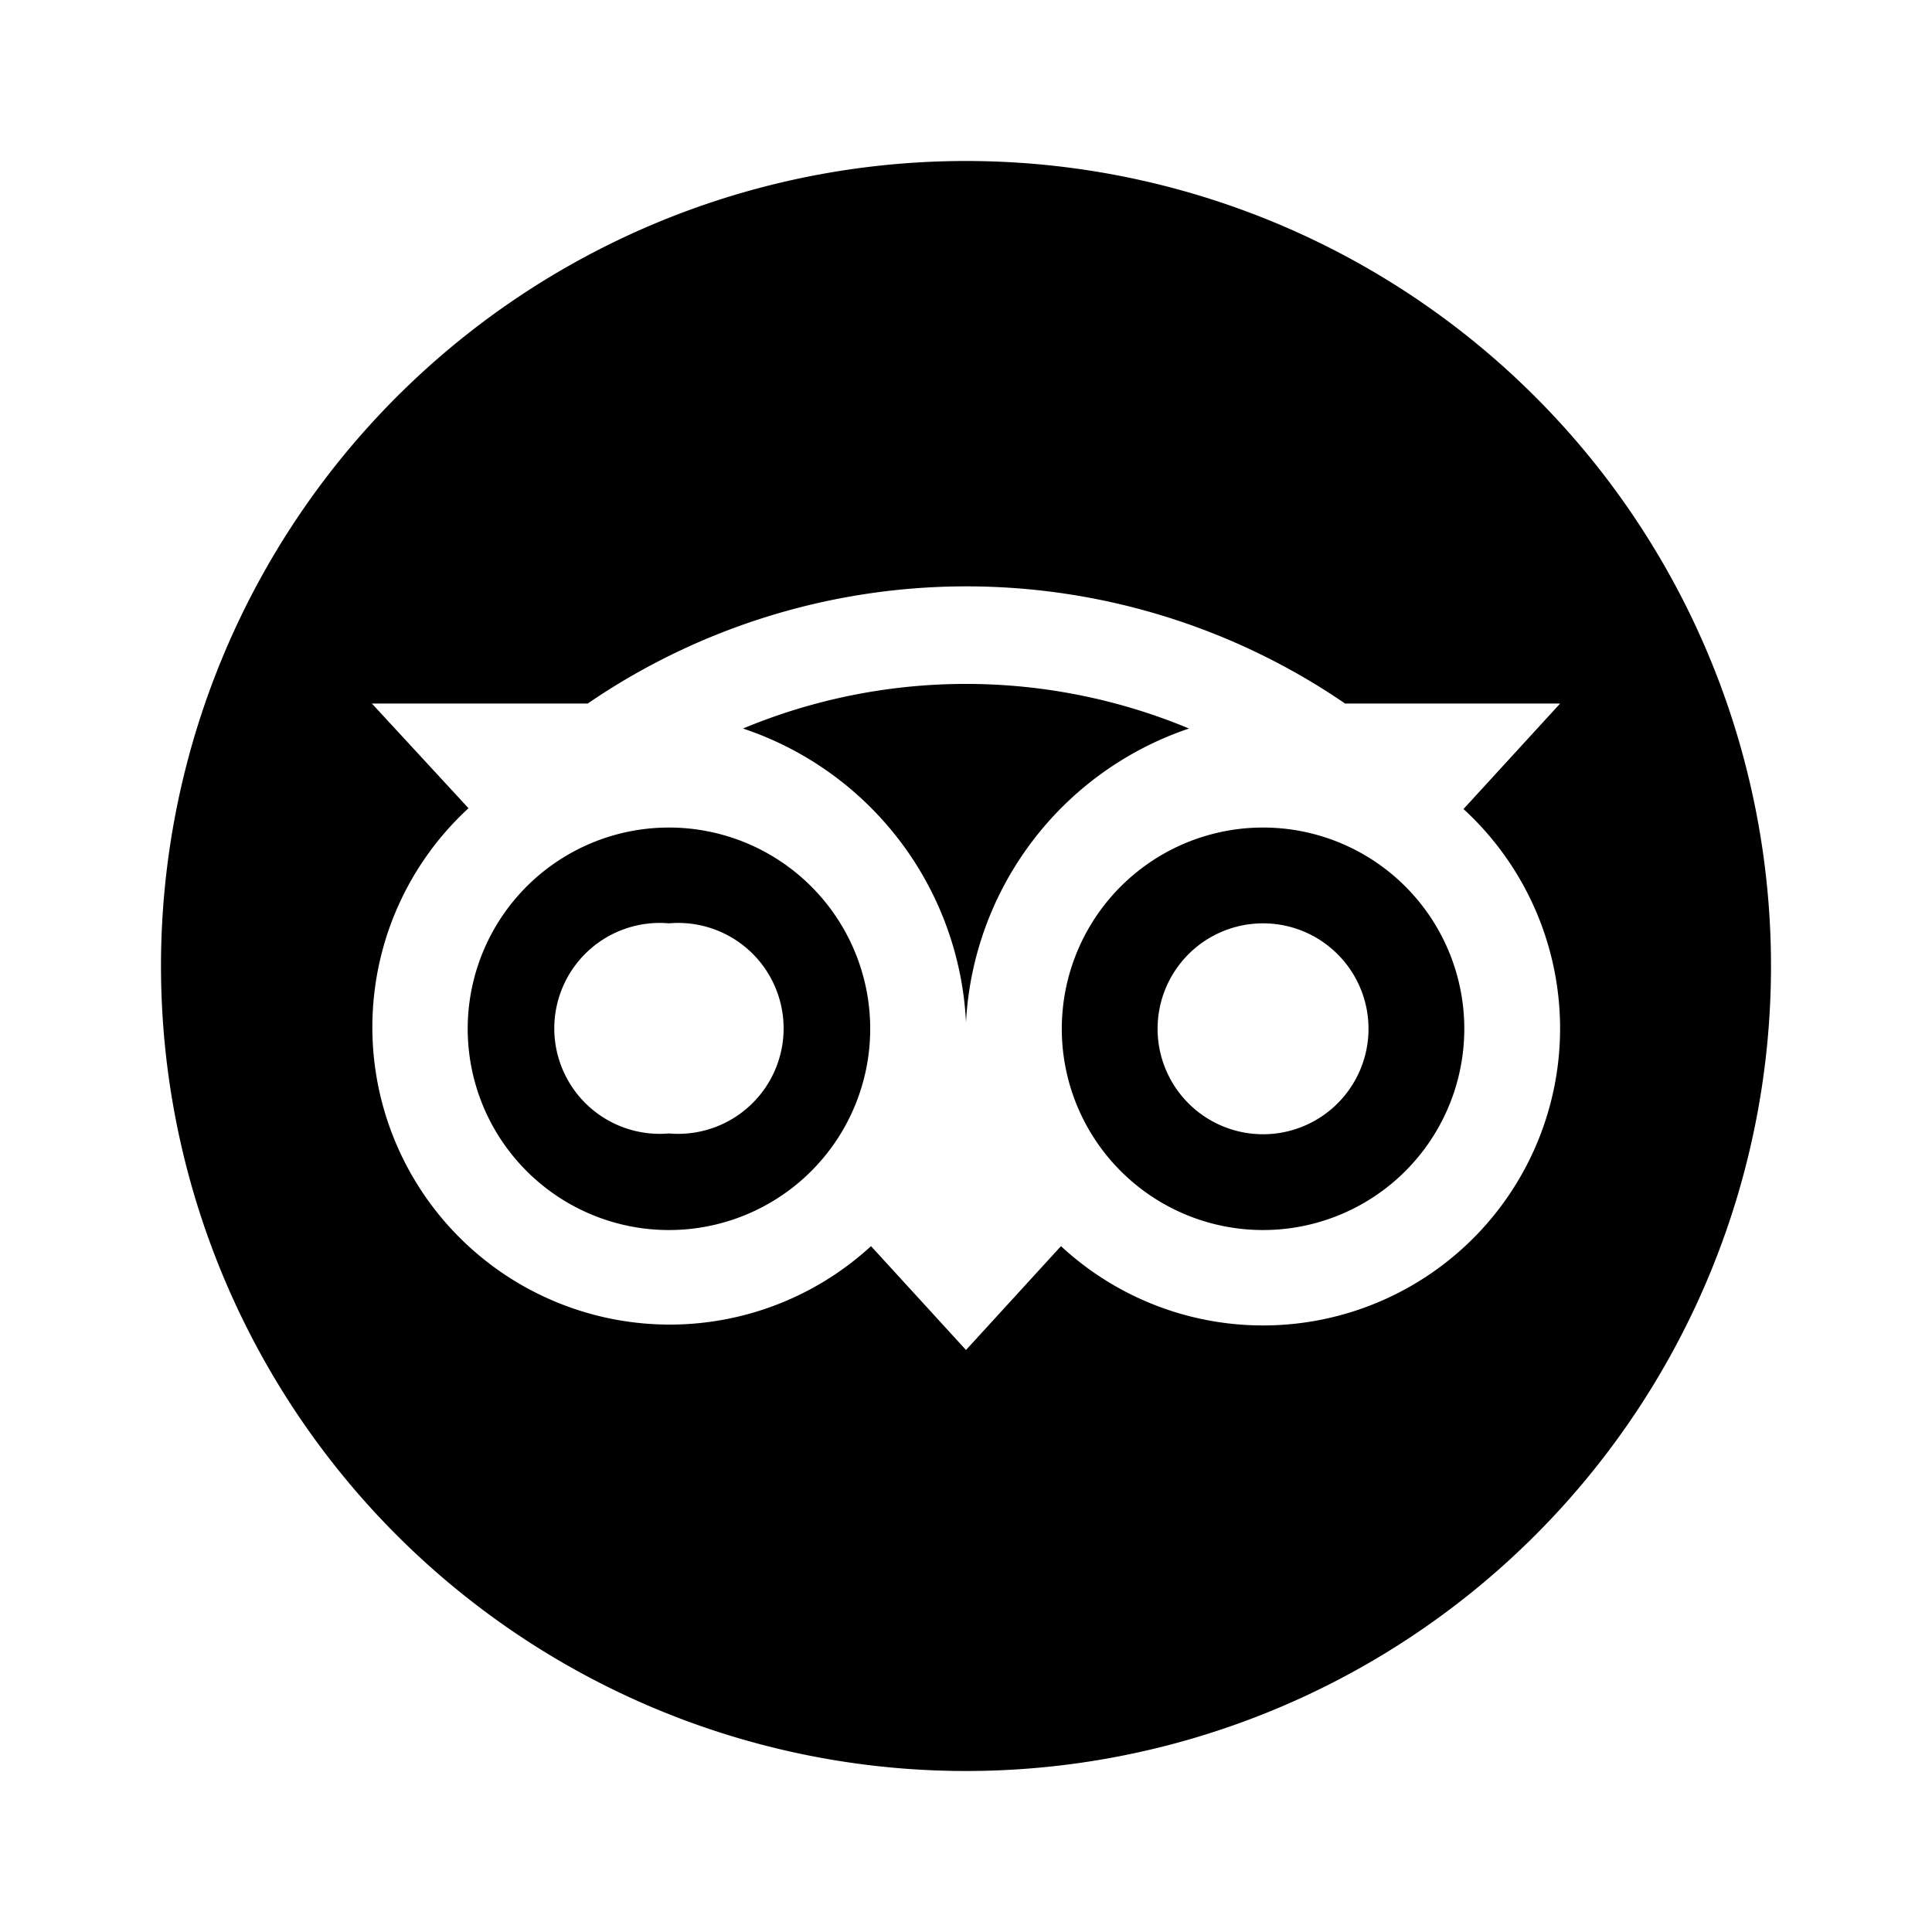 <svg xmlns="http://www.w3.org/2000/svg" width="1em" height="1em" viewBox="0 0 24 24"><path fill="currentColor" d="M8.31 10.28a2.5 2.5 0 1 0 2.5 2.49a2.5 2.5 0 0 0-2.5-2.49m0 3.8a1.31 1.31 0 1 1 0-2.61a1.31 1.31 0 1 1 0 2.61m7.38-3.8a2.5 2.5 0 1 0 2.5 2.49a2.5 2.5 0 0 0-2.5-2.49M17 12.77a1.31 1.31 0 1 1-1.31-1.3a1.31 1.31 0 0 1 1.31 1.3"/><path fill="currentColor" d="M12 2a10 10 0 1 0 10 10A10 10 0 0 0 12 2m7.38 10.77a3.69 3.69 0 0 1-6.2 2.71L12 16.77l-1.18-1.29a3.69 3.69 0 1 1-5-5.44l-1.2-1.3H7.3a8.33 8.33 0 0 1 9.41 0h2.67l-1.2 1.31a3.7 3.7 0 0 1 1.2 2.72"/><path fill="currentColor" d="M14.77 9.05a7.2 7.2 0 0 0-5.54 0A4.06 4.06 0 0 1 12 12.7a4.08 4.08 0 0 1 2.77-3.65"/></svg>